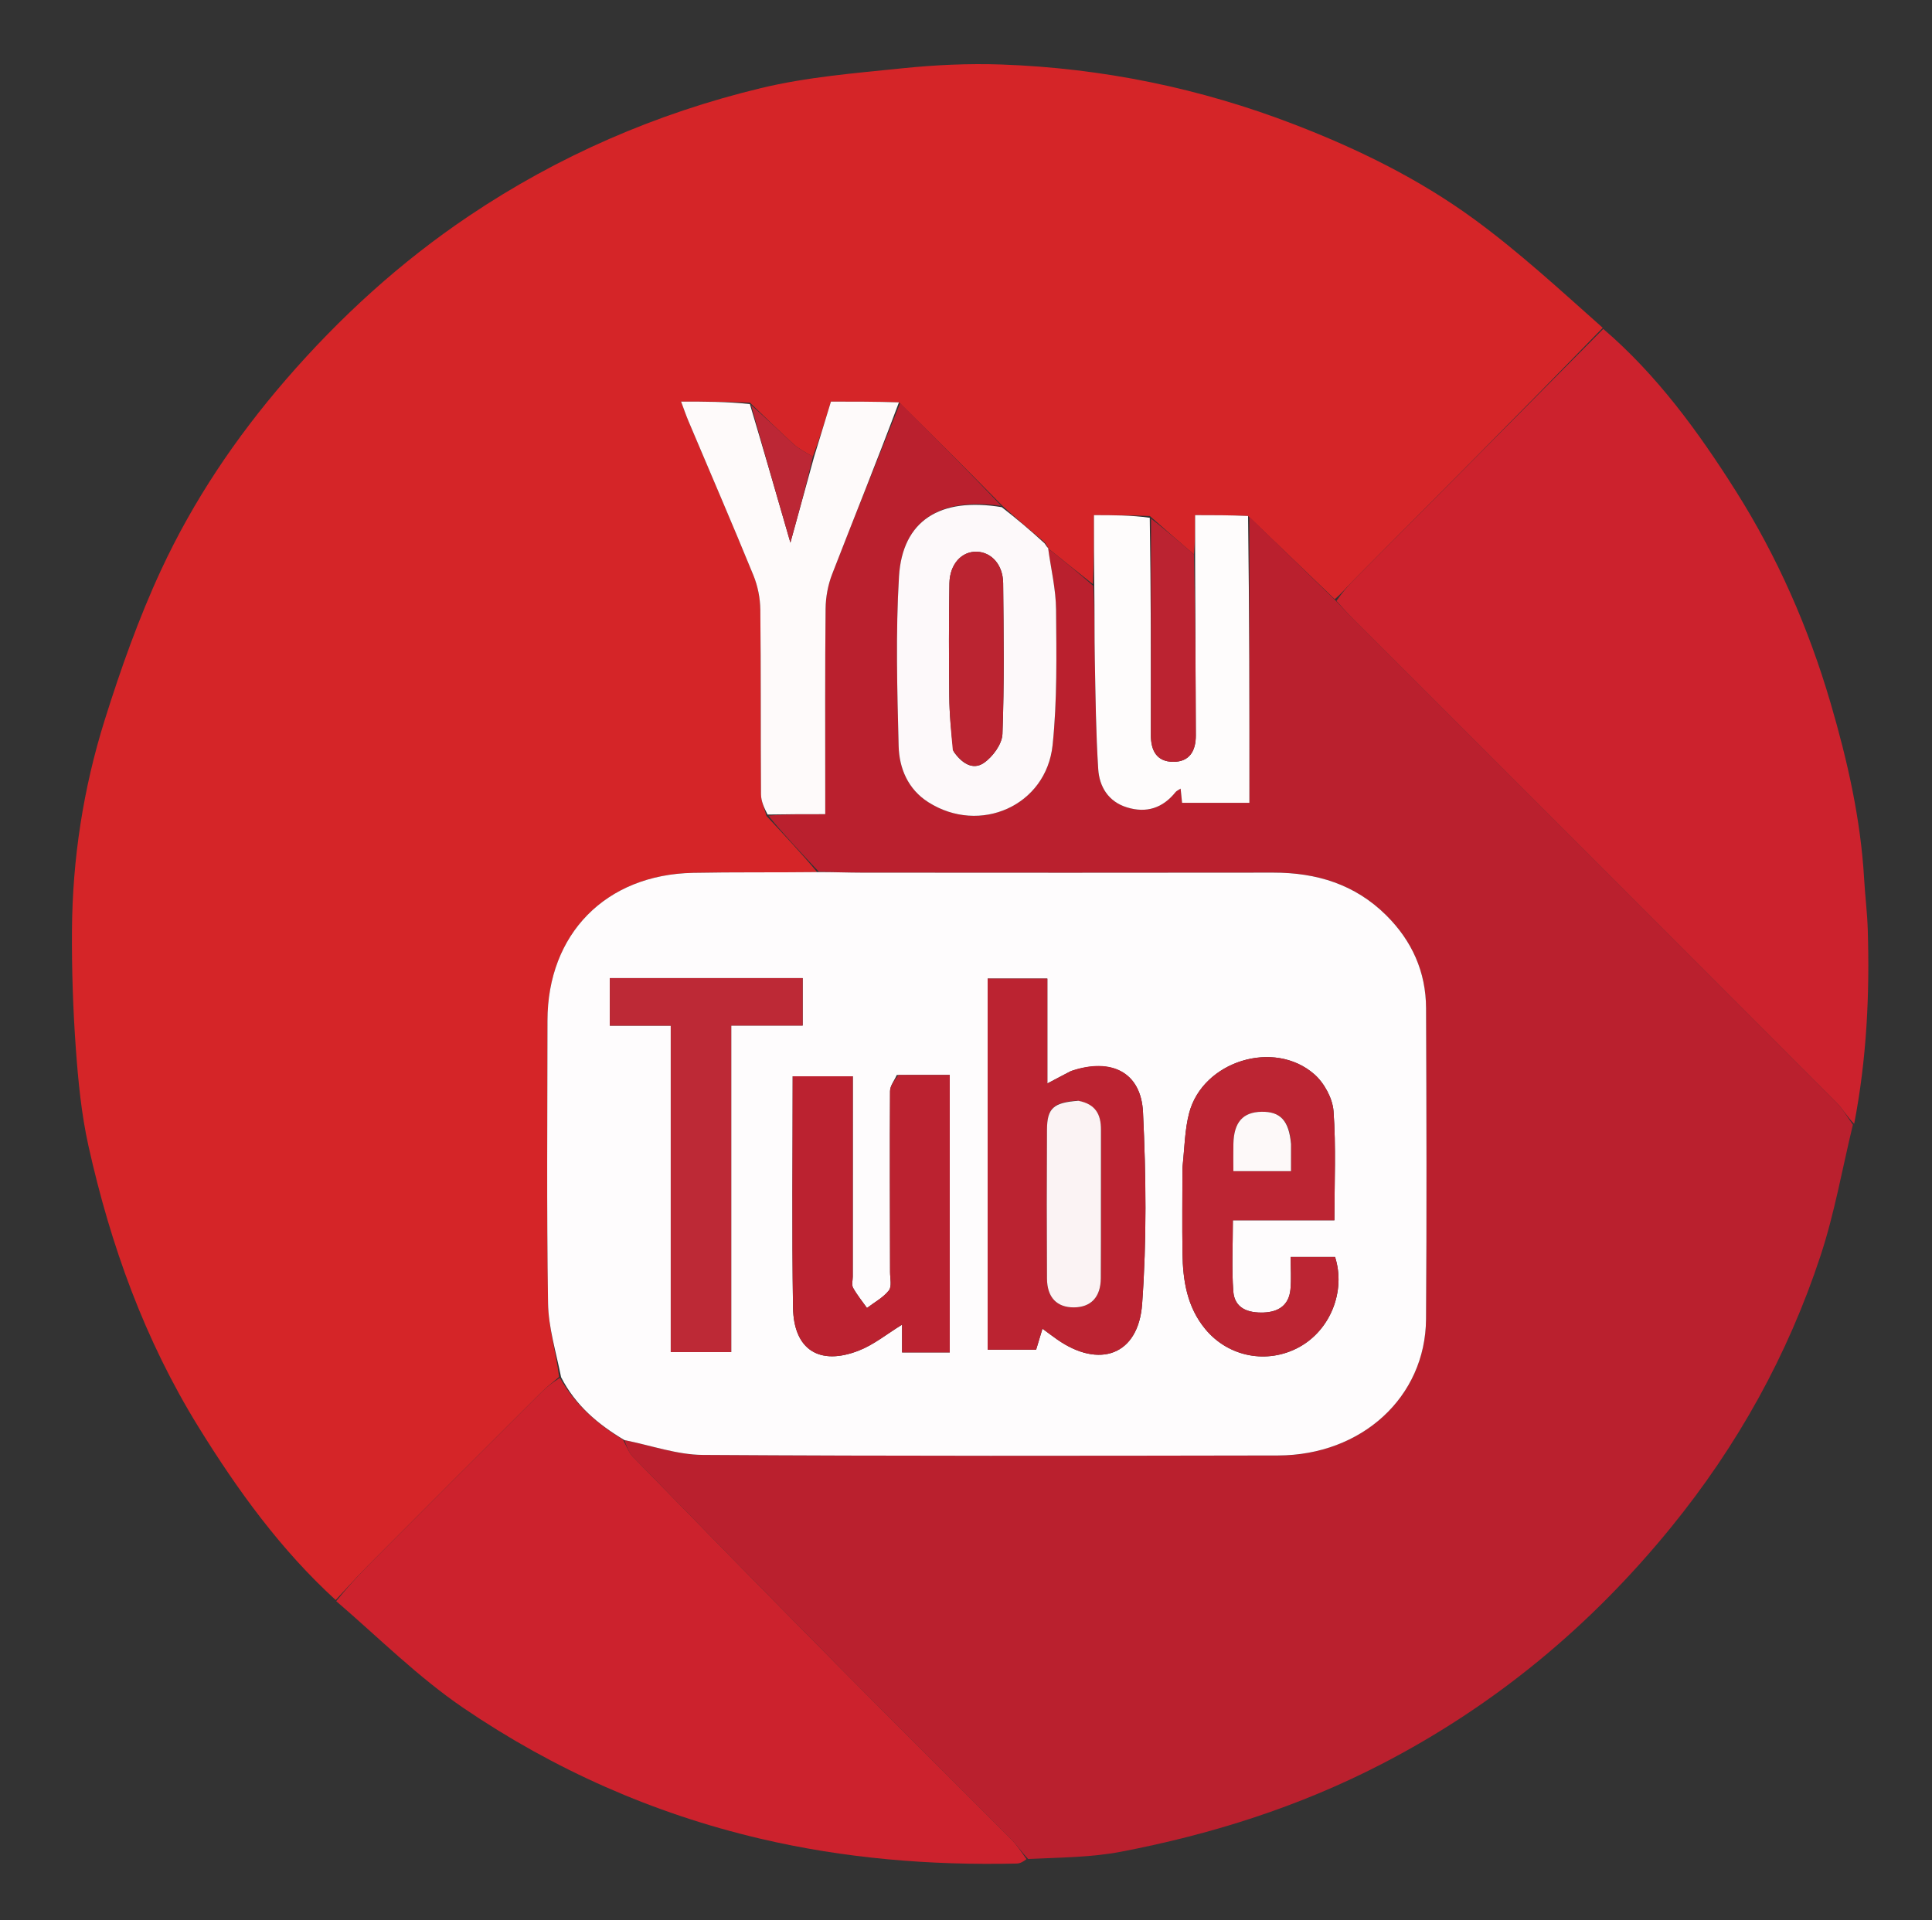 <svg version="1.1" id="Layer_1" xmlns="http://www.w3.org/2000/svg" xmlns:xlink="http://www.w3.org/1999/xlink" x="0px" y="0px"
	 width="100%" viewBox="0 0 512 509" enable-background="new 0 0 512 509" xml:space="preserve">

<rect x="0" y="0" width="512" height="509" fill="#333333" stroke="none"/>

<path fill="#D52528" opacity="1" stroke="none" 
	d="
M88.96,424.111 
	C74.375,410.791 62.961,394.995 52.62,378.277 
	C38.337,355.188 29.298,330.068 23.443,303.755 
	C21.562,295.304 20.72,286.564 20.095,277.907 
	C19.344,267.5 19.003,257.038 19.072,246.604 
	C19.198,227.623 22.078,208.933 27.746,190.862 
	C31.989,177.333 36.758,163.849 42.725,151.01 
	C51.238,132.695 62.481,115.971 75.77,100.618 
	C90.098,84.063 106.104,69.462 124.254,57.258 
	C147.997,41.291 173.945,30.036 201.669,23.351 
	C213.866,20.411 226.571,19.396 239.106,18.105 
	C247.82,17.208 256.659,16.791 265.408,17.101 
	C292.132,18.046 318.025,23.351 343.016,32.987 
	C359.878,39.488 376.065,47.435 390.62,58.069 
	C402.524,66.766 413.425,76.836 424.74,86.887 
	C402.692,109.599 380.67,131.715 358.669,153.852 
	C357.037,155.493 355.553,157.281 353.715,158.83 
	C345.987,151.439 338.544,144.221 330.75,136.774 
	C325.993,136.547 321.586,136.547 316.717,136.547 
	C316.717,140.45 316.717,143.751 316.404,146.953 
	C312.419,143.574 308.746,140.295 304.728,136.782 
	C299.697,136.549 295.012,136.549 289.911,136.549 
	C289.911,143.194 289.911,149.103 289.636,154.831 
	C285.495,151.558 281.629,148.465 277.773,145.349 
	C277.785,145.325 277.831,145.35 277.741,145.093 
	C277.452,144.534 277.251,144.232 276.797,143.713 
	C272.99,140.505 269.437,137.514 265.771,134.186 
	C256.622,124.851 247.586,115.852 238.224,106.652 
	C232.101,106.451 226.304,106.451 220.207,106.451 
	C218.734,111.281 217.242,116.173 215.406,121.027 
	C213.445,119.897 211.67,118.98 210.243,117.681 
	C206.433,114.21 202.773,110.574 198.732,106.726 
	C192.64,106.448 186.87,106.448 180.497,106.448 
	C181.206,108.337 181.768,110.011 182.453,111.633 
	C188.201,125.245 194.068,138.809 199.657,152.486 
	C200.814,155.318 201.457,158.557 201.493,161.618 
	C201.681,177.924 201.559,194.234 201.674,210.541 
	C201.686,212.366 202.514,214.185 203.138,216.291 
	C207.874,221.4 212.435,226.225 216.54,231.162 
	C205.278,231.292 194.47,231.149 183.67,231.363 
	C160.518,231.822 145.097,247.564 145.084,270.56 
	C145.069,295.495 144.851,320.433 145.236,345.361 
	C145.336,351.862 147.348,358.334 148.159,364.986 
	C146.349,366.476 144.793,367.731 143.386,369.135 
	C128.069,384.419 112.76,399.71 97.488,415.038 
	C94.559,417.977 91.798,421.082 88.96,424.111 
z"/>
<path fill="#BA202E" opacity="1" stroke="none" 
	d="
M216.996,231.05 
	C212.435,226.225 207.874,221.4 203.6,216.192 
	C208.655,215.809 213.423,215.809 218.698,215.809 
	C218.698,213.353 218.698,211.564 218.698,209.774 
	C218.703,193.634 218.618,177.493 218.79,161.354 
	C218.823,158.286 219.416,155.054 220.523,152.196 
	C226.396,137.029 232.516,121.958 238.55,106.853 
	C247.586,115.852 256.622,124.851 265.359,134.101 
	C249.086,131.703 239.132,137.995 238.242,152.84 
	C237.347,167.76 237.765,182.78 238.148,197.743 
	C238.3,203.65 240.615,209.202 246.014,212.637 
	C259.659,221.319 277.264,213.578 278.948,197.508 
	C280.192,185.633 279.965,173.576 279.868,161.604 
	C279.824,156.188 278.504,150.782 277.762,145.372 
	C281.629,148.465 285.495,151.558 289.723,155.292 
	C290.096,162.261 290.014,168.592 290.14,174.919 
	C290.331,184.566 290.427,194.225 291.041,203.849 
	C291.341,208.542 293.725,212.482 298.635,214.004 
	C303.796,215.603 308.139,214.215 311.534,209.957 
	C311.79,209.635 312.237,209.465 312.877,209.035 
	C313.035,210.567 313.158,211.768 313.264,212.802 
	C319.411,212.802 325.132,212.802 331.101,212.802 
	C331.101,187.277 331.101,162.14 331.101,137.002 
	C338.544,144.221 345.987,151.439 353.888,159.114 
	C355.827,161.143 357.27,162.757 358.798,164.286 
	C401.426,206.929 444.073,249.554 486.665,292.232 
	C488.374,293.945 489.591,296.148 491.038,298.123 
	C488.231,309.71 486.184,321.547 482.467,332.834 
	C473.77,359.243 460.456,383.212 442.83,404.861 
	C421.501,431.059 396.175,452.075 366.103,467.612 
	C344.227,478.913 321.116,486.222 297.101,490.826 
	C289.223,492.336 281.058,492.351 272.482,492.755 
	C270.607,490.787 269.418,488.968 267.917,487.459 
	C252.756,472.224 237.481,457.102 222.362,441.825 
	C204.091,423.361 185.922,404.796 167.779,386.205 
	C166.579,384.976 165.979,383.162 165.47,381.718 
	C172.635,383.153 179.423,385.604 186.227,385.648 
	C237.037,385.975 287.851,385.885 338.664,385.797 
	C360.898,385.758 377.765,370.295 377.914,349.679 
	C378.113,322.192 378.029,294.702 377.921,267.213 
	C377.884,257.619 374.198,249.402 367.384,242.633 
	C359.091,234.395 348.888,231.287 337.42,231.305 
	C301.102,231.361 264.783,231.334 228.464,231.313 
	C224.642,231.311 220.819,231.142 216.996,231.05 
z"/>
<path fill="#CC222D" opacity="1" stroke="none" 
	d="
M491.377,297.887 
	C489.591,296.148 488.374,293.945 486.665,292.232 
	C444.073,249.554 401.426,206.929 358.798,164.286 
	C357.27,162.757 355.827,161.143 354.172,159.285 
	C355.553,157.281 357.037,155.493 358.669,153.852 
	C380.67,131.715 402.692,109.599 424.883,87.186 
	C439.102,99.368 450.046,114.394 459.995,130.133 
	C471.06,147.639 479.31,166.494 485.133,186.38 
	C489.597,201.631 493.102,217.071 494.017,233.006 
	C494.272,237.444 494.834,241.869 494.973,246.309 
	C495.509,263.521 494.705,280.658 491.377,297.887 
z"/>
<path fill="#CC222D" opacity="1" stroke="none" 
	d="
M165.1,381.62 
	C165.979,383.162 166.579,384.976 167.779,386.205 
	C185.922,404.796 204.091,423.361 222.362,441.825 
	C237.481,457.102 252.756,472.224 267.917,487.459 
	C269.418,488.968 270.607,490.787 272.029,492.804 
	C271.234,493.43 270.355,493.945 269.465,493.965 
	C246.514,494.48 223.866,492.635 201.396,487.353 
	C172.991,480.675 146.815,469.04 122.877,452.77 
	C110.859,444.601 100.402,434.137 89.099,424.411 
	C91.798,421.082 94.559,417.977 97.488,415.038 
	C112.76,399.71 128.069,384.419 143.386,369.135 
	C144.793,367.731 146.349,366.476 148.376,365.23 
	C152.515,372.527 158.399,377.479 165.1,381.62 
z"/>
<path fill="#FEFCFD" opacity="1" stroke="none" 
	d="
M165.47,381.718 
	C158.399,377.479 152.515,372.527 148.7,365.063 
	C147.348,358.334 145.336,351.862 145.236,345.361 
	C144.851,320.433 145.069,295.495 145.084,270.56 
	C145.097,247.564 160.518,231.822 183.67,231.363 
	C194.47,231.149 205.278,231.292 216.54,231.162 
	C220.819,231.142 224.642,231.311 228.464,231.313 
	C264.783,231.334 301.102,231.361 337.42,231.305 
	C348.888,231.287 359.091,234.395 367.384,242.633 
	C374.198,249.402 377.884,257.619 377.921,267.213 
	C378.029,294.702 378.113,322.192 377.914,349.679 
	C377.765,370.295 360.898,385.758 338.664,385.797 
	C287.851,385.885 237.037,385.975 186.227,385.648 
	C179.423,385.604 172.635,383.153 165.47,381.718 
M283.658,283.969 
	C281.838,284.93 280.019,285.89 277.556,287.191 
	C277.556,277.368 277.556,268.284 277.556,259.382 
	C272.018,259.382 266.938,259.382 261.738,259.382 
	C261.738,292.369 261.738,324.973 261.738,357.762 
	C266.22,357.762 270.461,357.762 274.584,357.762 
	C275.177,355.794 275.686,354.107 276.263,352.195 
	C277.732,353.275 278.913,354.177 280.129,355.029 
	C291.349,362.893 301.686,359.191 302.675,345.656 
	C303.907,328.78 303.72,311.723 302.907,294.804 
	C302.4,284.248 294.572,280.265 283.658,283.969 
M237.655,284.941 
	C237.033,286.367 235.878,287.789 235.869,289.218 
	C235.772,305.206 235.858,321.196 235.875,337.185 
	C235.877,338.844 236.39,340.999 235.56,342.055 
	C234.069,343.952 231.738,345.188 229.757,346.701 
	C228.506,344.929 227.112,343.236 226.072,341.349 
	C225.649,340.58 225.987,339.388 225.988,338.389 
	C225.991,322.567 225.997,306.744 226.001,290.922 
	C226.002,288.994 226.002,287.066 226.002,285.292 
	C220.262,285.292 215.198,285.292 210.069,285.292 
	C210.069,305.966 209.844,326.277 210.159,346.579 
	C210.333,357.758 217.137,362.103 227.628,357.982 
	C231.626,356.411 235.112,353.54 239.054,351.125 
	C239.054,353.476 239.054,355.912 239.054,358.483 
	C243.458,358.483 247.515,358.483 251.699,358.483 
	C251.699,333.905 251.699,309.662 251.699,284.927 
	C247.197,284.927 242.912,284.927 237.655,284.941 
M313.354,309.736 
	C313.352,317.225 313.266,324.715 313.371,332.202 
	C313.474,339.46 314.588,346.471 319.437,352.32 
	C325.566,359.712 335.842,361.682 344.261,357.095 
	C352.561,352.572 356.698,342.244 353.807,333.176 
	C350.055,333.176 346.292,333.176 342.033,333.176 
	C342.033,336.213 342.251,339.021 341.982,341.782 
	C341.575,345.952 338.844,347.773 334.838,347.908 
	C330.758,348.046 327.17,346.818 326.835,342.293 
	C326.387,336.228 326.724,330.104 326.724,323.448 
	C336.038,323.448 344.936,323.448 353.634,323.448 
	C353.634,313.421 354.082,303.932 353.396,294.525 
	C353.148,291.121 350.933,287.061 348.326,284.768 
	C337.652,275.385 318.788,281.276 315.15,294.981 
	C313.97,299.429 313.937,304.181 313.354,309.736 
M193.779,297.5 
	C193.779,289.078 193.779,280.656 193.779,271.833 
	C200.54,271.833 206.627,271.833 212.717,271.833 
	C212.717,267.358 212.717,263.306 212.717,259.263 
	C195.459,259.263 178.553,259.263 161.598,259.263 
	C161.598,263.473 161.598,267.36 161.598,271.862 
	C167.018,271.862 172.092,271.862 177.755,271.862 
	C177.755,301.191 177.755,329.901 177.755,358.396 
	C183.437,358.396 188.5,358.396 193.779,358.396 
	C193.779,338.136 193.779,318.318 193.779,297.5 
z"/>
<path fill="#FEFAFA" opacity="1" stroke="none" 
	d="
M238.224,106.652 
	C232.516,121.958 226.396,137.029 220.523,152.196 
	C219.416,155.054 218.823,158.286 218.79,161.354 
	C218.618,177.493 218.703,193.634 218.698,209.774 
	C218.698,211.564 218.698,213.353 218.698,215.809 
	C213.423,215.809 208.655,215.809 203.425,215.908 
	C202.514,214.185 201.686,212.366 201.674,210.541 
	C201.559,194.234 201.681,177.924 201.493,161.618 
	C201.457,158.557 200.814,155.318 199.657,152.486 
	C194.068,138.809 188.201,125.245 182.453,111.633 
	C181.768,110.011 181.206,108.337 180.497,106.448 
	C186.87,106.448 192.64,106.448 198.726,107.115 
	C202.383,119.341 205.725,130.902 209.465,143.844 
	C211.819,135.313 213.785,128.189 215.75,121.065 
	C217.242,116.173 218.734,111.281 220.207,106.451 
	C226.304,106.451 232.101,106.451 238.224,106.652 
z"/>
<path fill="#FDF9FA" opacity="1" stroke="none" 
	d="
M277.773,145.349 
	C278.504,150.782 279.824,156.188 279.868,161.604 
	C279.965,173.576 280.192,185.633 278.948,197.508 
	C277.264,213.578 259.659,221.319 246.014,212.637 
	C240.615,209.202 238.3,203.65 238.148,197.743 
	C237.765,182.78 237.347,167.76 238.242,152.84 
	C239.132,137.995 249.086,131.703 265.473,134.437 
	C269.437,137.514 272.99,140.505 276.811,144.007 
	C277.33,144.796 277.581,145.073 277.831,145.35 
	C277.831,145.35 277.785,145.325 277.773,145.349 
M252.748,199.238 
	C254.723,202.114 257.664,204.291 260.687,202.25 
	C263.065,200.644 265.559,197.251 265.66,194.564 
	C266.164,181.259 265.973,167.923 265.848,154.6 
	C265.802,149.732 262.799,146.401 258.925,146.243 
	C254.894,146.079 251.688,149.489 251.604,154.64 
	C251.441,164.63 251.464,174.626 251.567,184.618 
	C251.615,189.257 252.032,193.893 252.748,199.238 
z"/>
<path fill="#FEFCFC" opacity="1" stroke="none" 
	d="
M330.75,136.774 
	C331.101,162.14 331.101,187.277 331.101,212.802 
	C325.132,212.802 319.411,212.802 313.264,212.802 
	C313.158,211.768 313.035,210.567 312.877,209.035 
	C312.237,209.465 311.79,209.635 311.534,209.957 
	C308.139,214.215 303.796,215.603 298.635,214.004 
	C293.725,212.482 291.341,208.542 291.041,203.849 
	C290.427,194.225 290.331,184.566 290.14,174.919 
	C290.014,168.592 290.096,162.261 289.998,155.472 
	C289.911,149.103 289.911,143.194 289.911,136.549 
	C295.012,136.549 299.697,136.549 304.698,137.249 
	C305.01,156.921 305.017,175.895 304.997,194.868 
	C304.992,198.91 306.504,201.895 310.886,201.932 
	C315.265,201.969 316.915,198.992 316.904,194.969 
	C316.861,178.997 316.782,163.025 316.717,147.053 
	C316.717,143.751 316.717,140.45 316.717,136.547 
	C321.586,136.547 325.993,136.547 330.75,136.774 
z"/>
<path fill="#BB2331" opacity="1" stroke="none" 
	d="
M316.404,146.953 
	C316.782,163.025 316.861,178.997 316.904,194.969 
	C316.915,198.992 315.265,201.969 310.886,201.932 
	C306.504,201.895 304.992,198.91 304.997,194.868 
	C305.017,175.895 305.01,156.921 305.044,137.482 
	C308.746,140.295 312.419,143.574 316.404,146.953 
z"/>
<path fill="#BC2735" opacity="1" stroke="none" 
	d="
M215.406,121.027 
	C213.785,128.189 211.819,135.313 209.465,143.844 
	C205.725,130.902 202.383,119.341 199.048,107.393 
	C202.773,110.574 206.433,114.21 210.243,117.681 
	C211.67,118.98 213.445,119.897 215.406,121.027 
z"/>
<path fill="#BA202E" opacity="1" stroke="none" 
	d="
M277.741,145.093 
	C277.581,145.073 277.33,144.796 277.066,144.225 
	C277.251,144.232 277.452,144.534 277.741,145.093 
z"/>
<path fill="#BB2331" opacity="1" stroke="none" 
	d="
M284.022,283.821 
	C294.572,280.265 302.4,284.248 302.907,294.804 
	C303.72,311.723 303.907,328.78 302.675,345.656 
	C301.686,359.191 291.349,362.893 280.129,355.029 
	C278.913,354.177 277.732,353.275 276.263,352.195 
	C275.686,354.107 275.177,355.794 274.584,357.762 
	C270.461,357.762 266.22,357.762 261.738,357.762 
	C261.738,324.973 261.738,292.369 261.738,259.382 
	C266.938,259.382 272.018,259.382 277.556,259.382 
	C277.556,268.284 277.556,277.368 277.556,287.191 
	C280.019,285.89 281.838,284.93 284.022,283.821 
M285.35,291.72 
	C279.12,292.26 277.489,293.758 277.459,299.507 
	C277.39,312.64 277.388,325.773 277.462,338.906 
	C277.491,343.932 280.109,346.579 284.615,346.544 
	C289.103,346.51 291.698,343.828 291.725,338.812 
	C291.794,325.679 291.718,312.546 291.765,299.413 
	C291.779,295.424 290.358,292.648 285.35,291.72 
z"/>
<path fill="#BB2230" opacity="1" stroke="none" 
	d="
M238.141,284.934 
	C242.912,284.927 247.197,284.927 251.699,284.927 
	C251.699,309.662 251.699,333.905 251.699,358.483 
	C247.515,358.483 243.458,358.483 239.054,358.483 
	C239.054,355.912 239.054,353.476 239.054,351.125 
	C235.112,353.54 231.626,356.411 227.628,357.982 
	C217.137,362.103 210.333,357.758 210.159,346.579 
	C209.844,326.277 210.069,305.966 210.069,285.292 
	C215.198,285.292 220.262,285.292 226.002,285.292 
	C226.002,287.066 226.002,288.994 226.001,290.922 
	C225.997,306.744 225.991,322.567 225.988,338.389 
	C225.987,339.388 225.649,340.58 226.072,341.349 
	C227.112,343.236 228.506,344.929 229.757,346.701 
	C231.738,345.188 234.069,343.952 235.56,342.055 
	C236.39,340.999 235.877,338.844 235.875,337.185 
	C235.858,321.196 235.772,305.206 235.869,289.218 
	C235.878,287.789 237.033,286.367 238.141,284.934 
z"/>
<path fill="#BC2533" opacity="1" stroke="none" 
	d="
M313.367,309.265 
	C313.937,304.181 313.97,299.429 315.15,294.981 
	C318.788,281.276 337.652,275.385 348.326,284.768 
	C350.933,287.061 353.148,291.121 353.396,294.525 
	C354.082,303.932 353.634,313.421 353.634,323.448 
	C344.936,323.448 336.038,323.448 326.724,323.448 
	C326.724,330.104 326.387,336.228 326.835,342.293 
	C327.17,346.818 330.758,348.046 334.838,347.908 
	C338.844,347.773 341.575,345.952 341.982,341.782 
	C342.251,339.021 342.033,336.213 342.033,333.176 
	C346.292,333.176 350.055,333.176 353.807,333.176 
	C356.698,342.244 352.561,352.572 344.261,357.095 
	C335.842,361.682 325.566,359.712 319.437,352.32 
	C314.588,346.471 313.474,339.46 313.371,332.202 
	C313.266,324.715 313.352,317.225 313.367,309.265 
M342.135,302.796 
	C341.595,297.005 339.28,294.607 334.317,294.695 
	C329.374,294.783 326.997,297.466 326.865,303.186 
	C326.81,305.598 326.856,308.012 326.856,310.432 
	C332.296,310.432 337.019,310.432 342.128,310.432 
	C342.128,307.974 342.128,305.836 342.135,302.796 
z"/>
<path fill="#BD2936" opacity="1" stroke="none" 
	d="
M193.779,298 
	C193.779,318.318 193.779,338.136 193.779,358.396 
	C188.5,358.396 183.437,358.396 177.755,358.396 
	C177.755,329.901 177.755,301.191 177.755,271.862 
	C172.092,271.862 167.018,271.862 161.598,271.862 
	C161.598,267.36 161.598,263.473 161.598,259.263 
	C178.553,259.263 195.459,259.263 212.717,259.263 
	C212.717,263.306 212.717,267.358 212.717,271.833 
	C206.627,271.833 200.54,271.833 193.779,271.833 
	C193.779,280.656 193.779,289.078 193.779,298 
z"/>
<path fill="#BB2431" opacity="1" stroke="none" 
	d="
M252.515,198.884 
	C252.032,193.893 251.615,189.257 251.567,184.618 
	C251.464,174.626 251.441,164.63 251.604,154.64 
	C251.688,149.489 254.894,146.079 258.925,146.243 
	C262.799,146.401 265.802,149.732 265.848,154.6 
	C265.973,167.923 266.164,181.259 265.66,194.564 
	C265.559,197.251 263.065,200.644 260.687,202.25 
	C257.664,204.291 254.723,202.114 252.515,198.884 
z"/>
<path fill="#FBF3F4" opacity="1" stroke="none" 
	d="
M285.76,291.779 
	C290.358,292.648 291.779,295.424 291.765,299.413 
	C291.718,312.546 291.794,325.679 291.725,338.812 
	C291.698,343.828 289.103,346.51 284.615,346.544 
	C280.109,346.579 277.491,343.932 277.462,338.906 
	C277.388,325.773 277.39,312.64 277.459,299.507 
	C277.489,293.758 279.12,292.26 285.76,291.779 
z"/>
<path fill="#FDF9F9" opacity="1" stroke="none" 
	d="
M342.132,303.247 
	C342.128,305.836 342.128,307.974 342.128,310.432 
	C337.019,310.432 332.296,310.432 326.856,310.432 
	C326.856,308.012 326.81,305.598 326.865,303.186 
	C326.997,297.466 329.374,294.783 334.317,294.695 
	C339.28,294.607 341.595,297.005 342.132,303.247 
z"/>
</svg>